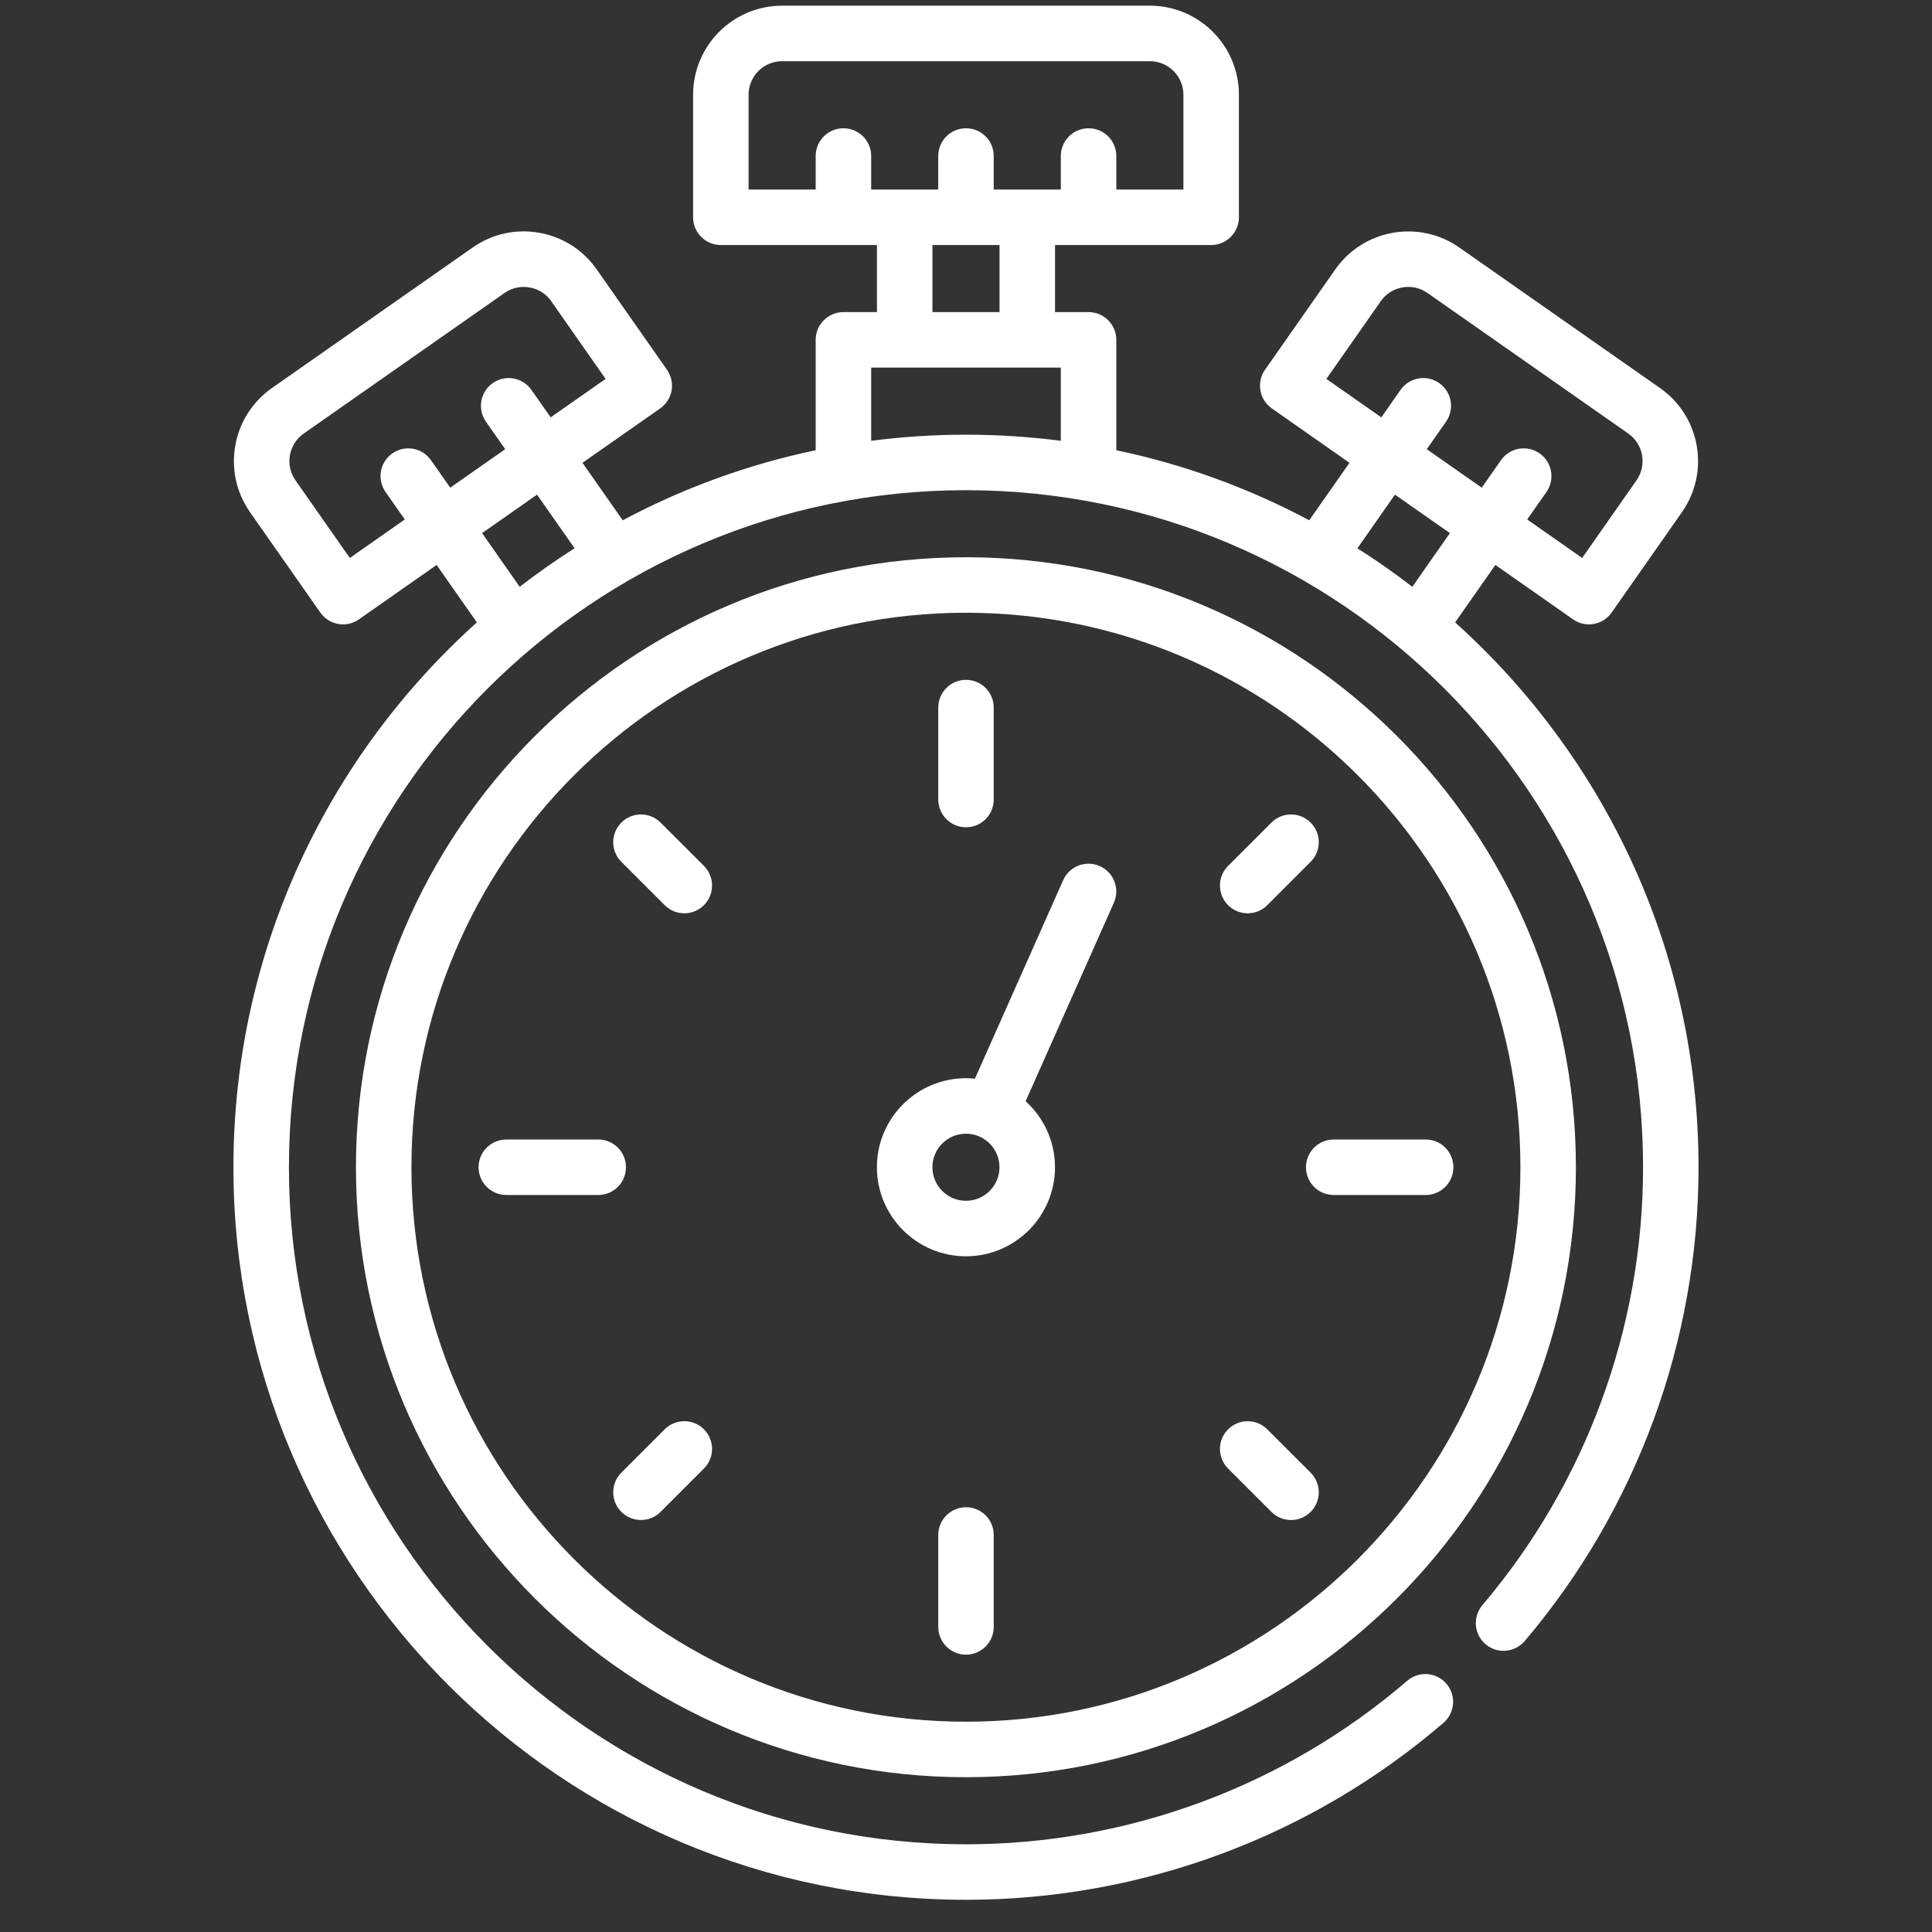 <svg width="51" height="51" viewBox="0 0 51 51" fill="none" xmlns="http://www.w3.org/2000/svg">
<rect x="0" y="0" width="51" height="51" fill="#333333" stroke="none"/>
<g clip-path="url(#clip0_1543:7554)">
<path d="M38.412 16.43L39.474 14.913L41.524 16.349C41.652 16.439 41.799 16.482 41.944 16.482C42.175 16.482 42.402 16.373 42.544 16.169L44.4 13.519C45.144 12.457 44.885 10.989 43.823 10.245L38.522 6.534C37.461 5.79 35.992 6.05 35.249 7.111L33.393 9.761C33.281 9.921 33.238 10.117 33.272 10.309C33.305 10.5 33.414 10.67 33.573 10.781L35.623 12.217L34.561 13.734C32.981 12.892 31.27 12.262 29.468 11.885V8.971C29.468 8.567 29.14 8.239 28.735 8.239H27.85V6.468H31.971C32.376 6.468 32.704 6.14 32.704 5.736V2.5C32.704 1.204 31.649 0.15 30.353 0.15H20.646C19.35 0.15 18.296 1.204 18.296 2.5V5.736C18.296 6.14 18.624 6.468 19.028 6.468H23.149V8.239H22.264C21.86 8.239 21.532 8.567 21.532 8.971V11.885C19.729 12.262 18.019 12.892 16.438 13.734L15.376 12.217L17.427 10.781C17.586 10.67 17.694 10.5 17.728 10.309C17.762 10.117 17.718 9.92 17.607 9.761L15.751 7.111C15.391 6.597 14.852 6.253 14.233 6.144C13.615 6.035 12.992 6.174 12.477 6.534L7.176 10.245C6.115 10.989 5.856 12.457 6.599 13.519L8.455 16.169C8.598 16.373 8.825 16.482 9.056 16.482C9.201 16.482 9.347 16.439 9.475 16.349L11.526 14.913L12.588 16.43C8.646 19.973 6.162 25.108 6.162 30.812C6.162 41.475 14.837 50.15 25.5 50.15C30.125 50.15 34.602 48.491 38.104 45.478C38.41 45.215 38.445 44.752 38.181 44.446C37.918 44.139 37.455 44.104 37.148 44.368C33.912 47.152 29.775 48.685 25.5 48.685C15.645 48.685 7.627 40.667 7.627 30.812C7.627 20.957 15.645 12.94 25.5 12.94C35.355 12.94 43.373 20.957 43.373 30.812C43.373 35.045 41.867 39.15 39.132 42.371C38.87 42.68 38.908 43.142 39.216 43.404C39.525 43.666 39.987 43.627 40.249 43.319C43.208 39.833 44.837 35.391 44.837 30.812C44.837 25.108 42.354 19.973 38.412 16.43V16.43ZM36.449 7.951C36.584 7.758 36.787 7.628 37.02 7.587C37.253 7.546 37.488 7.598 37.682 7.734L42.983 11.445C43.383 11.726 43.48 12.279 43.2 12.679L41.765 14.729L40.314 13.713L40.822 12.988C41.054 12.657 40.973 12.2 40.642 11.968C40.31 11.736 39.854 11.817 39.622 12.148L39.114 12.873L38.389 12.366L37.663 11.858L38.171 11.132C38.403 10.801 38.323 10.344 37.991 10.112C37.66 9.88 37.203 9.961 36.971 10.292L36.464 11.018L35.013 10.002L36.449 7.951ZM36.823 13.057L37.548 13.565L38.274 14.073L37.282 15.49C36.815 15.13 36.331 14.79 35.832 14.474L36.823 13.057ZM19.761 2.5C19.761 2.012 20.158 1.615 20.646 1.615H30.353C30.841 1.615 31.239 2.012 31.239 2.5V5.003H29.468V4.118C29.468 3.713 29.14 3.386 28.735 3.386C28.331 3.386 28.003 3.713 28.003 4.118V5.003H27.117H26.232V4.118C26.232 3.713 25.904 3.386 25.5 3.386C25.095 3.386 24.767 3.713 24.767 4.118V5.003H23.882H22.997V4.118C22.997 3.713 22.669 3.386 22.264 3.386C21.86 3.386 21.532 3.713 21.532 4.118V5.003H19.761V2.5ZM24.614 6.468H26.385V8.239H24.614V6.468ZM9.235 14.729L7.799 12.679C7.519 12.279 7.617 11.726 8.017 11.445L13.318 7.734C13.472 7.626 13.649 7.574 13.824 7.574C14.104 7.574 14.379 7.705 14.551 7.951L15.986 10.002L14.536 11.017L14.028 10.292C13.796 9.961 13.339 9.88 13.008 10.112C12.677 10.344 12.596 10.801 12.828 11.132L13.336 11.857L12.611 12.365L11.885 12.873L11.377 12.148C11.146 11.816 10.689 11.736 10.357 11.968C10.026 12.2 9.946 12.657 10.178 12.988L10.685 13.713L9.235 14.729ZM12.726 14.073L12.81 14.014L14.176 13.057L15.168 14.473C14.668 14.79 14.185 15.13 13.718 15.49L12.726 14.073ZM22.997 11.636V9.704H23.882H27.117H28.003V11.636C27.183 11.53 26.348 11.475 25.5 11.475C24.652 11.475 23.816 11.53 22.997 11.636V11.636Z" fill="white"/>
<path d="M25.498 14.71C16.62 14.71 9.396 21.934 9.396 30.812C9.396 39.691 16.62 46.914 25.498 46.914C34.377 46.914 41.6 39.691 41.6 30.812C41.6 21.934 34.377 14.71 25.498 14.71V14.71ZM25.498 45.449C17.427 45.449 10.861 38.883 10.861 30.812C10.861 22.741 17.427 16.175 25.498 16.175C33.569 16.175 40.135 22.741 40.135 30.812C40.135 38.883 33.569 45.449 25.498 45.449Z" fill="white"/>
<path d="M25.5 21.838C25.905 21.838 26.232 21.51 26.232 21.105V18.679C26.232 18.274 25.905 17.946 25.5 17.946C25.096 17.946 24.768 18.274 24.768 18.679V21.105C24.768 21.51 25.096 21.838 25.5 21.838Z" fill="white"/>
<path d="M16.524 30.812C16.524 30.408 16.197 30.08 15.792 30.08H13.365C12.961 30.08 12.633 30.408 12.633 30.812C12.633 31.217 12.961 31.545 13.365 31.545H15.792C16.197 31.545 16.524 31.217 16.524 30.812Z" fill="white"/>
<path d="M25.5 39.787C25.096 39.787 24.768 40.115 24.768 40.52V42.946C24.768 43.351 25.096 43.679 25.5 43.679C25.905 43.679 26.232 43.351 26.232 42.946V40.52C26.232 40.115 25.905 39.787 25.5 39.787Z" fill="white"/>
<path d="M37.634 30.08H35.207C34.802 30.08 34.475 30.408 34.475 30.812C34.475 31.217 34.802 31.545 35.207 31.545H37.634C38.038 31.545 38.366 31.217 38.366 30.812C38.366 30.408 38.038 30.08 37.634 30.08Z" fill="white"/>
<path d="M17.438 21.715C17.152 21.428 16.688 21.428 16.402 21.715C16.116 22 16.116 22.464 16.402 22.75L17.546 23.894C17.689 24.037 17.876 24.109 18.064 24.109C18.251 24.109 18.439 24.037 18.582 23.894C18.868 23.608 18.868 23.145 18.582 22.858L17.438 21.715Z" fill="white"/>
<path d="M17.546 37.73L16.402 38.874C16.116 39.16 16.116 39.624 16.402 39.91C16.545 40.053 16.733 40.124 16.92 40.124C17.107 40.124 17.295 40.053 17.438 39.91L18.582 38.766C18.868 38.48 18.868 38.016 18.582 37.73C18.296 37.444 17.832 37.444 17.546 37.73Z" fill="white"/>
<path d="M33.453 37.731C33.167 37.445 32.704 37.445 32.418 37.731C32.132 38.017 32.132 38.48 32.418 38.766L33.562 39.91C33.705 40.053 33.892 40.125 34.08 40.125C34.267 40.125 34.455 40.053 34.598 39.91C34.884 39.624 34.884 39.161 34.598 38.875L33.453 37.731Z" fill="white"/>
<path d="M32.935 24.109C33.123 24.109 33.31 24.037 33.453 23.894L34.597 22.75C34.884 22.464 34.884 22 34.597 21.715C34.311 21.428 33.848 21.428 33.562 21.715L32.418 22.858C32.132 23.145 32.132 23.608 32.418 23.894C32.561 24.037 32.748 24.109 32.935 24.109V24.109Z" fill="white"/>
<path d="M29.032 22.863C28.662 22.698 28.229 22.865 28.065 23.235L25.736 28.474C25.658 28.466 25.579 28.462 25.499 28.462C24.203 28.462 23.148 29.516 23.148 30.812C23.148 32.108 24.203 33.163 25.499 33.163C26.794 33.163 27.849 32.108 27.849 30.812C27.849 30.122 27.55 29.5 27.074 29.07L29.404 23.829C29.568 23.46 29.401 23.027 29.032 22.863V22.863ZM25.499 31.698C25.01 31.698 24.613 31.3 24.613 30.812C24.613 30.324 25.01 29.927 25.499 29.927C25.987 29.927 26.384 30.324 26.384 30.812C26.384 31.3 25.987 31.698 25.499 31.698Z" fill="white"/>
</g>
<defs>
<clipPath id="clip0_1543:7554">
<rect width="50" height="50" fill="white" transform="translate(0.5 0.15)"/>
</clipPath>
</defs>
</svg>
